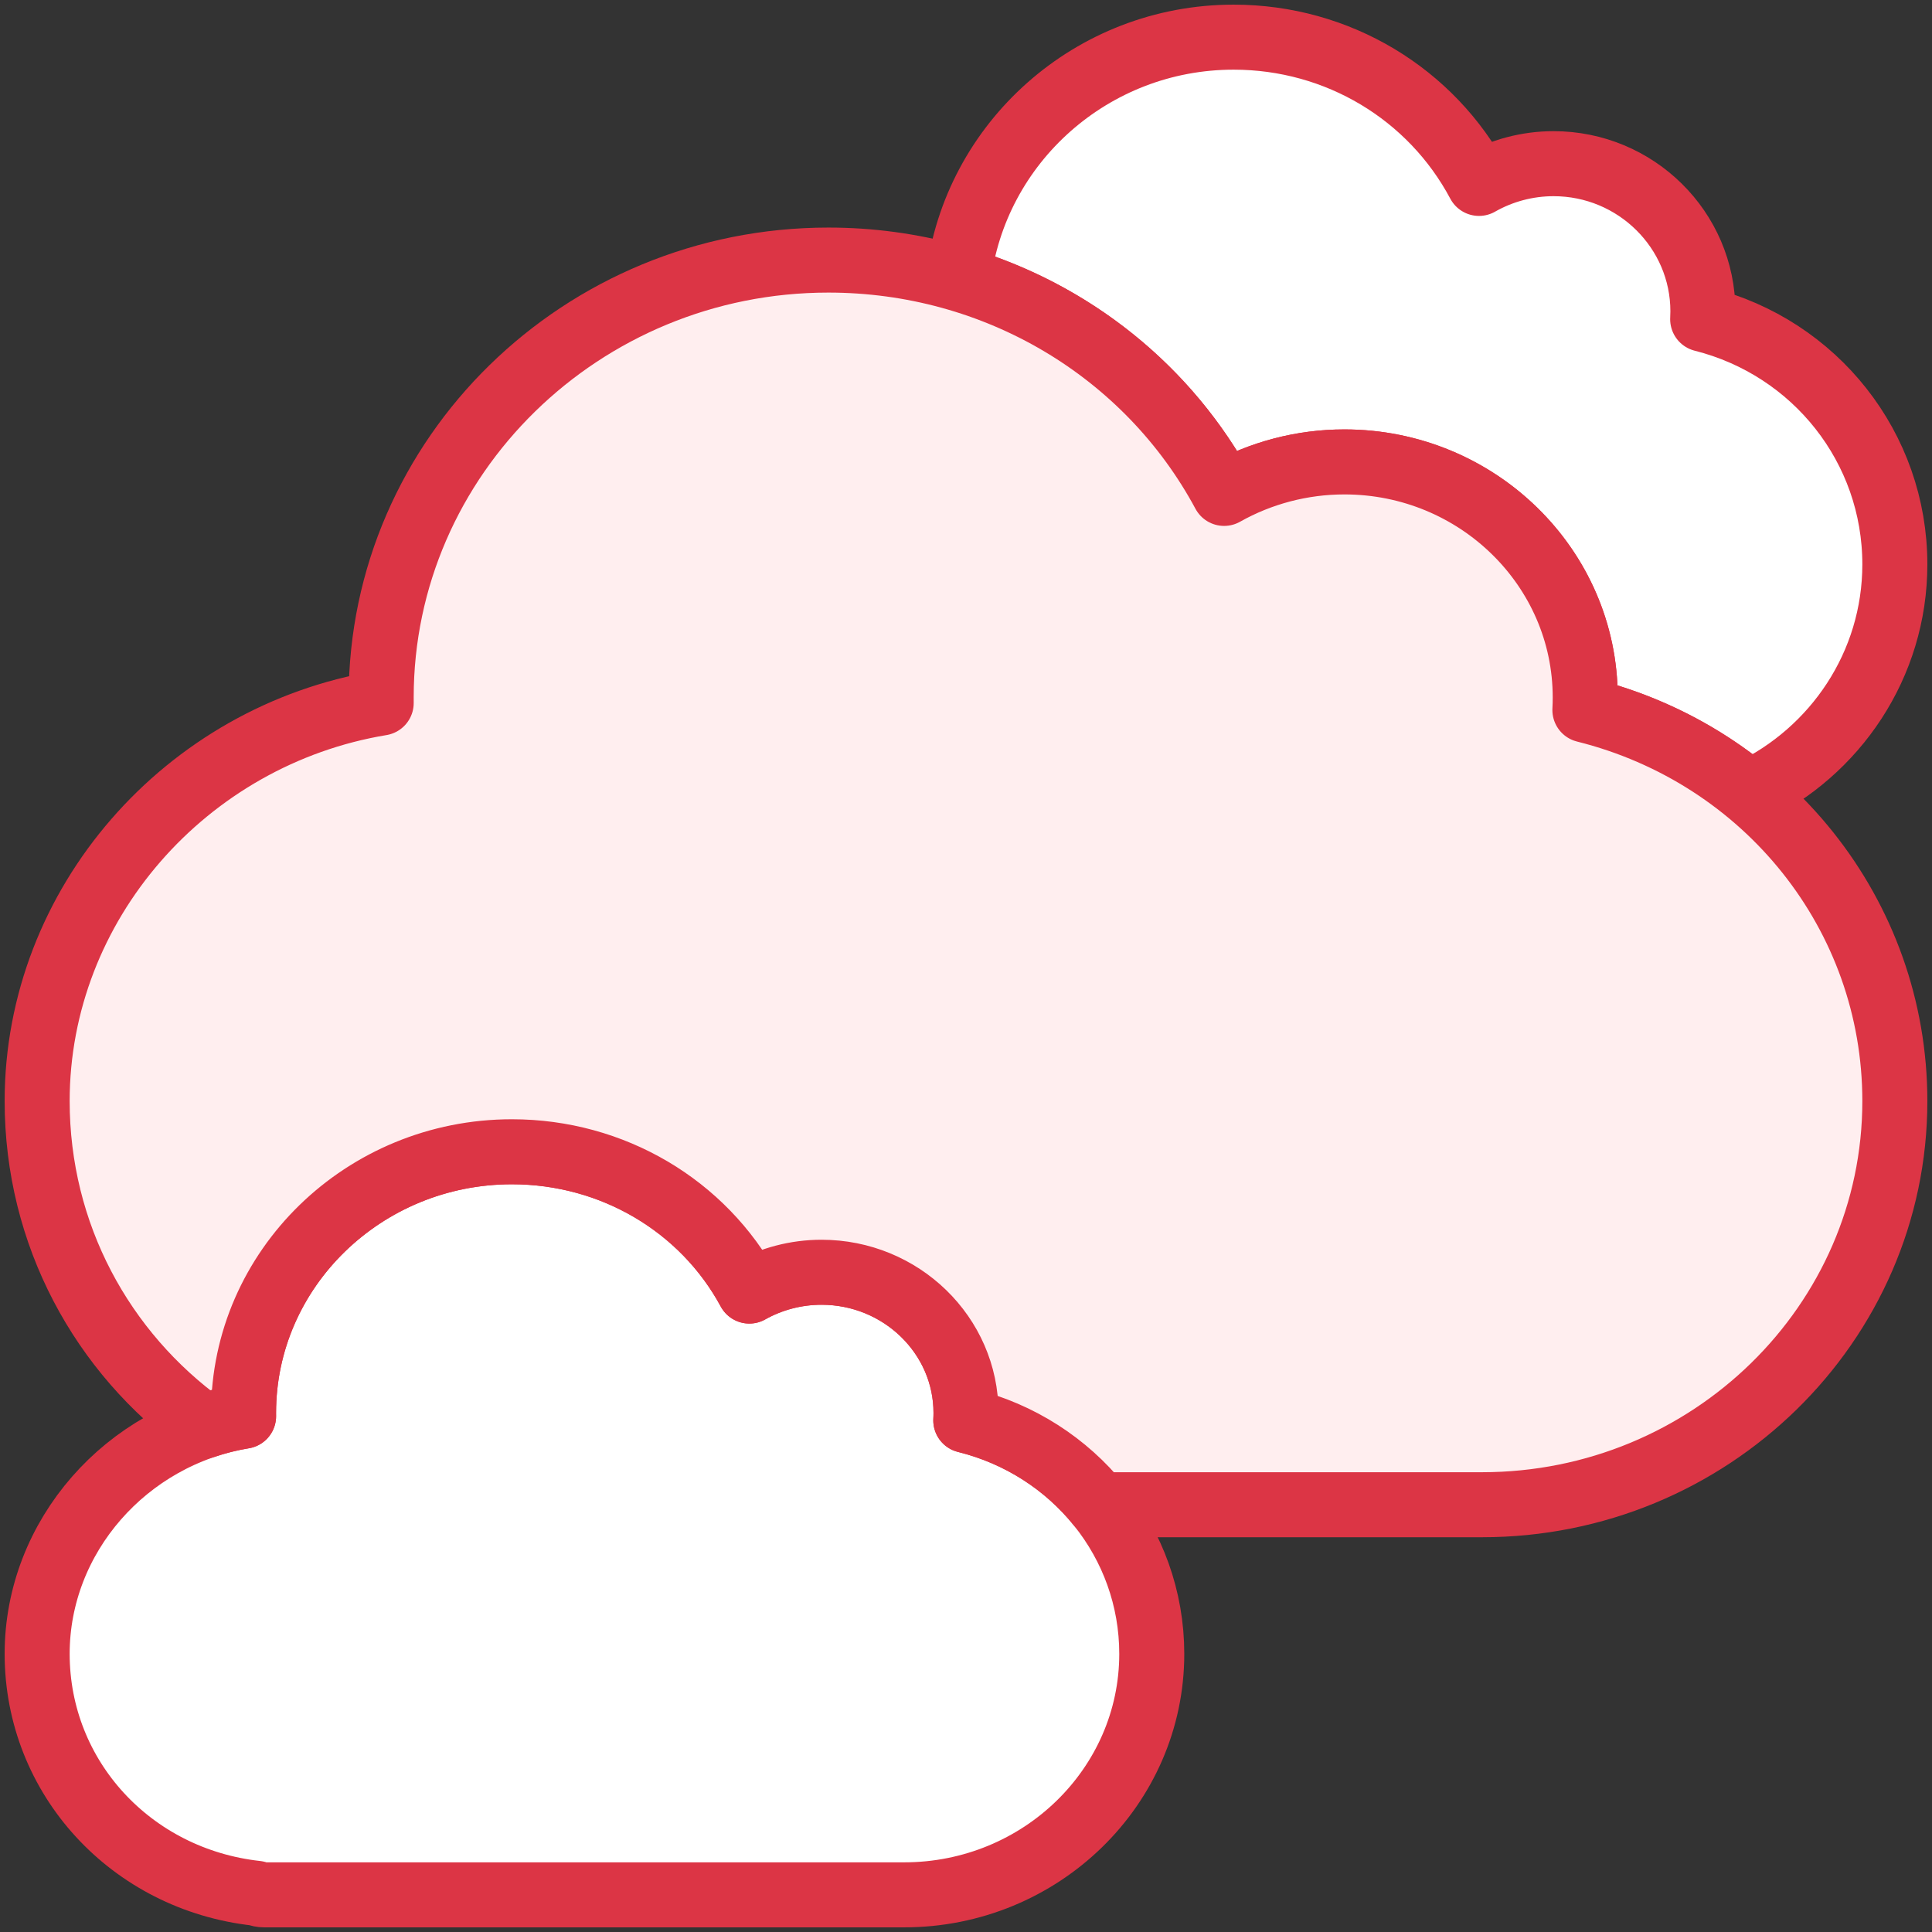 <?xml version="1.0" encoding="UTF-8"?>
<svg width="104px" height="104px" viewBox="0 0 104 104" version="1.1" xmlns="http://www.w3.org/2000/svg" xmlns:xlink="http://www.w3.org/1999/xlink">
    <rect x="0" y="0" width="104" height="104" fill="#333333" stroke="none"/>
    <!-- Generator: Sketch 46.2 (44496) - http://www.bohemiancoding.com/sketch -->
    <title>weather-20</title>
    <desc>Created with Sketch.</desc>
    <defs></defs>
    <g id="ALL" stroke="none" stroke-width="1" fill="none" fill-rule="evenodd" stroke-linecap="round" stroke-linejoin="round">
        <g id="Primary" transform="translate(-1797, -3868)" stroke="#DC3545" stroke-width="3.5">
            <g id="Group-15" transform="translate(200, 200)">
                <g id="weather-20" transform="translate(1599, 3670)">
                    <path d="M11.112,74.235 C11.111,74.174 11.111,74.115 11.111,74.054 C11.111,66.305 17.591,60 25.556,60 C30.973,60 35.853,62.903 38.337,67.498 C39.511,66.84 40.851,66.486 42.222,66.486 C46.51,66.486 50,69.882 50,74.054 C50,74.189 49.997,74.324 49.989,74.459 C55.85,75.914 60,81.044 60,87.027 C60,94.181 54.019,100 46.667,100 L12.222,100 C12.077,100 11.937,99.971 11.81,99.917 C5.056,99.173 0,93.684 0,87.027 C0,80.702 4.801,75.275 11.112,74.235 L11.112,74.235 L11.112,74.235 Z" id="Layer-1" fill="#FFFFFF"></path>
                    <path d="M49.586,13.005 C50.465,5.691 56.777,0 64.407,0 C70.006,0 75.048,3.048 77.615,7.873 C78.828,7.182 80.213,6.811 81.63,6.811 C86.06,6.811 89.667,10.376 89.667,14.757 C89.667,14.899 89.663,15.041 89.655,15.182 C95.712,16.709 100,22.097 100,28.378 C100,33.792 96.79,38.477 92.153,40.673 C89.646,38.597 86.646,37.05 83.315,36.22 C83.328,35.993 83.333,35.767 83.333,35.541 C83.333,28.553 77.517,22.865 70.37,22.865 C68.085,22.865 65.852,23.457 63.894,24.56 C60.863,18.921 55.687,14.804 49.586,13.005 L49.586,13.005 Z" id="Layer-2" fill="#FFFFFF"></path>
                    <path d="M57.156,79 L77.778,79 C90.031,79 100,69.252 100,57.27 C100,47.249 93.083,38.655 83.315,36.22 C83.328,35.993 83.333,35.767 83.333,35.541 C83.333,28.553 77.517,22.865 70.37,22.865 C68.085,22.865 65.852,23.457 63.894,24.56 C59.756,16.862 51.622,12 42.593,12 C29.319,12 18.519,22.561 18.519,35.541 C18.519,35.642 18.519,35.742 18.52,35.843 C8.002,37.585 0,46.675 0,57.27 C0,64.446 3.489,70.812 8.977,74.77 C9.665,74.536 10.378,74.356 11.112,74.235 C11.111,74.174 11.111,74.115 11.111,74.054 C11.111,66.305 17.591,60 25.556,60 C30.973,60 35.853,62.903 38.337,67.498 C39.511,66.84 40.851,66.486 42.222,66.486 C46.51,66.486 50,69.882 50,74.054 C50,74.189 49.997,74.324 49.989,74.459 C52.9,75.182 55.388,76.81 57.156,79 L57.156,79 Z" id="Layer-3" fill="#FFEEEF"></path>
                </g>
            </g>
        </g>
    </g>
</svg>